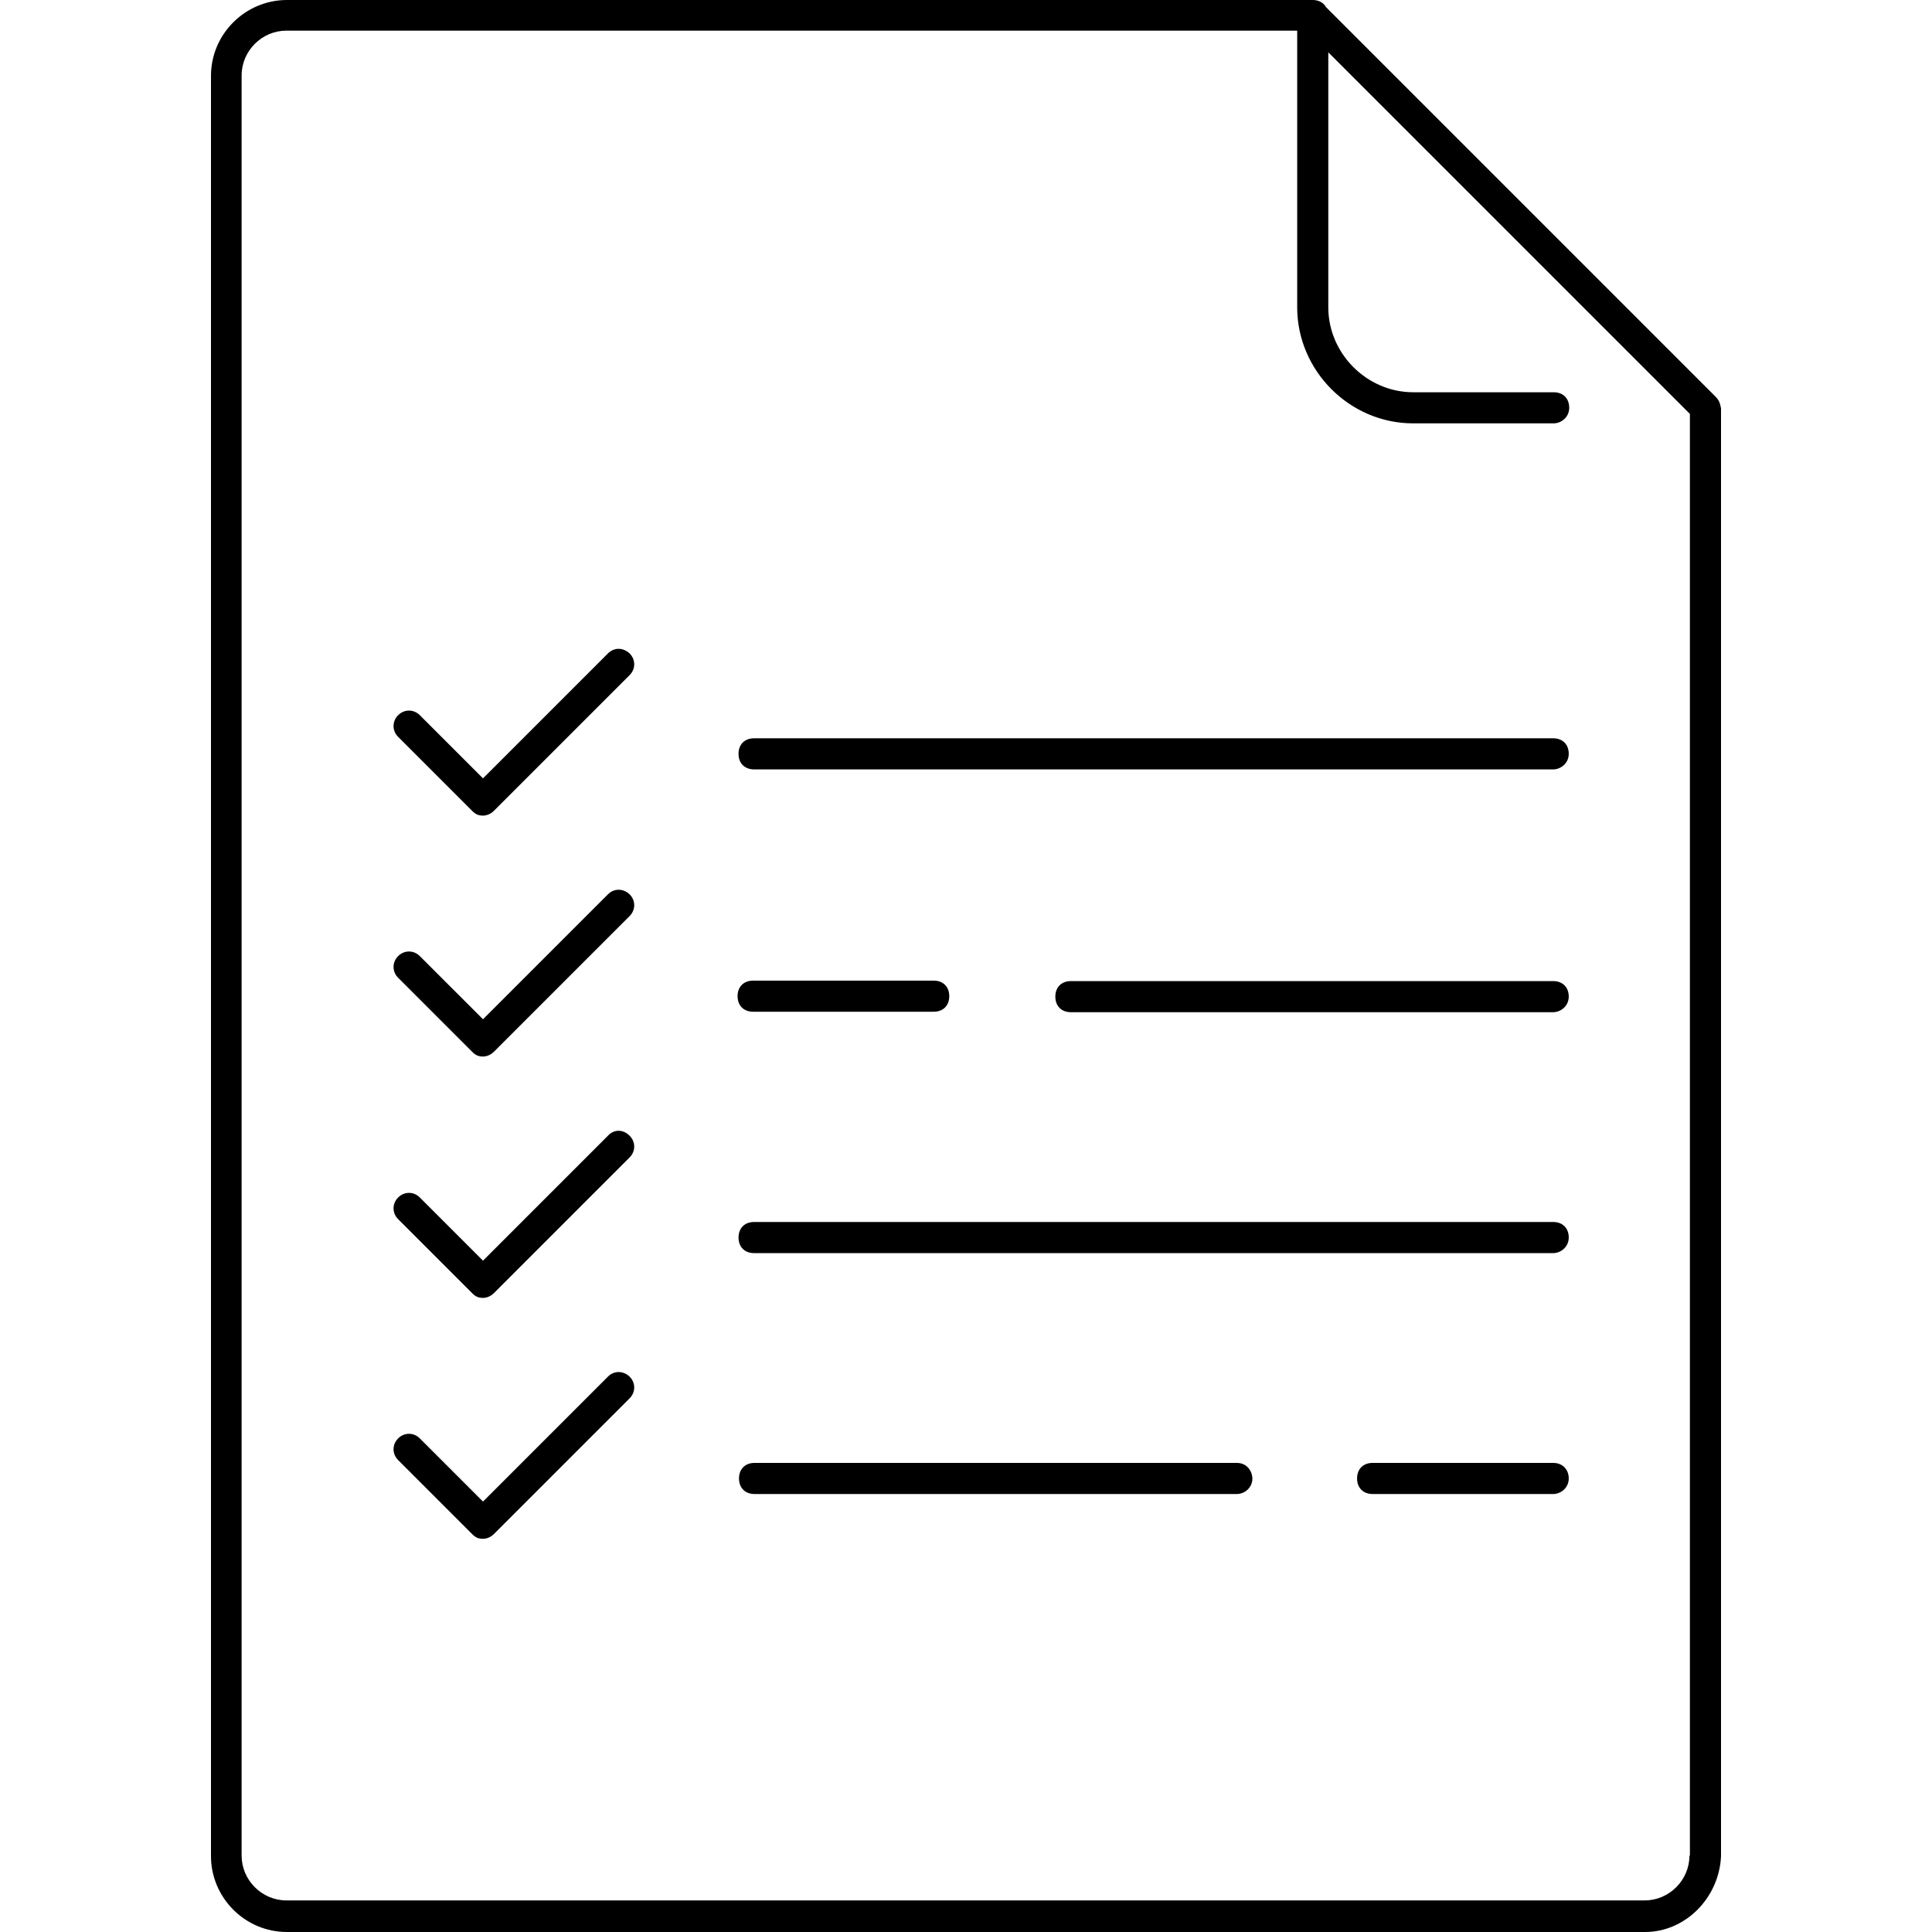 <?xml version="1.0" encoding="iso-8859-1"?>
<!-- Generator: Adobe Illustrator 19.0.0, SVG Export Plug-In . SVG Version: 6.00 Build 0)  -->
<svg version="1.1" id="Layer_1" xmlns="http://www.w3.org/2000/svg" xmlns:xlink="http://www.w3.org/1999/xlink" x="0px" y="0px"
	 viewBox="0 0 352.457 352.457" style="enable-background:new 0 0 352.457 352.457;" xml:space="preserve">
<g>
	<g>
		<path d="M313.023,72.418L241.895,1.29c-0.43-0.774-1.29-1.29-2.409-1.29H52.336c-7.569,0-13.847,6.193-13.847,13.847V338.61
			c0,7.569,6.193,13.847,13.847,13.847h247.786c7.311,0,13.503-6.192,13.847-13.847V74.482
			C313.797,73.536,313.539,72.934,313.023,72.418z M308.292,338.523h-0.085v0.001c0,4.472-3.698,8.171-8.171,8.171H52.25
			c-4.472,0-8.171-3.698-8.171-8.171V13.761c0-4.472,3.698-8.171,8.171-8.171h184.399v50.486c0,11.525,9.547,21.158,21.157,21.158
			h25.63c1.376,0,2.838-1.118,2.838-2.838s-1.118-2.838-2.838-2.838h-25.63c-8.429,0-15.482-7.052-15.482-15.482V9.546
			l65.967,65.967V338.523z"/>
	</g>
</g>
<g>
	<g>
		<path d="M283.35,134.687H137.569c-1.72,0-2.838,1.118-2.838,2.838s1.118,2.838,2.838,2.838H283.35
			c1.376,0,2.838-1.118,2.838-2.838S285.071,134.687,283.35,134.687z"/>
	</g>
</g>
<g>
	<g>
		<path d="M170.337,178.896h-32.941c-1.72,0-2.838,1.118-2.838,2.838c0,1.72,1.118,2.838,2.838,2.838h32.941
			c1.72,0,2.838-1.118,2.838-2.838C173.175,180.013,172.056,178.896,170.337,178.896z"/>
	</g>
</g>
<g>
	<g>
		<path d="M283.35,178.981h-87.985c-1.72,0-2.838,1.118-2.838,2.838c0,1.72,1.118,2.838,2.838,2.838h87.985
			c1.376,0,2.838-1.118,2.838-2.838C286.188,180.099,285.071,178.981,283.35,178.981z"/>
	</g>
</g>
<g>
	<g>
		<path d="M283.35,266.88H250.41c-1.72,0-2.838,1.118-2.838,2.838c0,1.72,1.118,2.838,2.838,2.838h32.941
			c1.376,0,2.838-1.118,2.838-2.838C286.188,268.084,285.071,266.88,283.35,266.88z"/>
	</g>
</g>
<g>
	<g>
		<path d="M225.64,266.88h-87.986c-1.72,0-2.838,1.118-2.838,2.838c0,1.72,1.118,2.838,2.838,2.838h87.986
			c1.376,0,2.838-1.118,2.838-2.838C228.392,268.084,227.273,266.88,225.64,266.88z"/>
	</g>
</g>
<g>
	<g>
		<path d="M283.35,222.93H137.569c-1.72,0-2.838,1.118-2.838,2.838c0,1.72,1.118,2.838,2.838,2.838H283.35
			c1.376,0,2.838-1.118,2.838-2.838C286.188,224.049,285.071,222.93,283.35,222.93z"/>
	</g>
</g>
<g>
	<g>
		<path d="M114.862,119.206c-1.204-1.118-2.838-1.118-3.956,0l-22.792,22.792l-11.525-11.525c-1.118-1.118-2.838-1.118-3.956,0
			c-1.118,1.118-1.118,2.838,0,3.956l13.503,13.503c0.602,0.602,1.118,0.86,1.978,0.86c0.602,0,1.376-0.258,1.978-0.86l24.77-24.77
			C115.981,122.044,115.981,120.325,114.862,119.206z"/>
	</g>
</g>
<g>
	<g>
		<path d="M114.863,163.156c-1.204-1.118-2.839-1.118-3.957-0.001l-22.792,22.792L76.59,174.423c-1.118-1.118-2.838-1.118-3.956,0
			c-1.118,1.118-1.118,2.838,0,3.956l13.503,13.503c0.602,0.602,1.118,0.86,1.978,0.86c0.602,0,1.376-0.258,1.978-0.86l24.77-24.77
			C115.981,165.994,115.981,164.274,114.863,163.156z"/>
	</g>
</g>
<g>
	<g>
		<path d="M114.862,207.191c-1.204-1.204-2.838-1.204-3.956,0l-22.792,22.792l-11.525-11.525c-1.118-1.118-2.838-1.118-3.956,0
			c-1.118,1.118-1.118,2.838,0,3.956l13.503,13.503c0.602,0.602,1.118,0.86,1.978,0.86c0.602,0,1.376-0.258,1.978-0.86l24.77-24.77
			C115.981,210.029,115.981,208.31,114.862,207.191z"/>
	</g>
</g>
<g>
	<g>
		<path d="M114.862,251.141c-1.204-1.118-2.838-1.118-3.956,0l-22.792,22.792l-11.525-11.525c-1.118-1.118-2.838-1.118-3.956,0
			c-1.118,1.118-1.118,2.838,0,3.956l13.503,13.503c0.602,0.602,1.118,0.86,1.978,0.86c0.602,0,1.376-0.258,1.978-0.86l24.77-24.77
			C115.981,253.979,115.981,252.259,114.862,251.141z"/>
	</g>
</g>
<g>
</g>
<g>
</g>
<g>
</g>
<g>
</g>
<g>
</g>
<g>
</g>
<g>
</g>
<g>
</g>
<g>
</g>
<g>
</g>
<g>
</g>
<g>
</g>
<g>
</g>
<g>
</g>
<g>
</g>
</svg>
